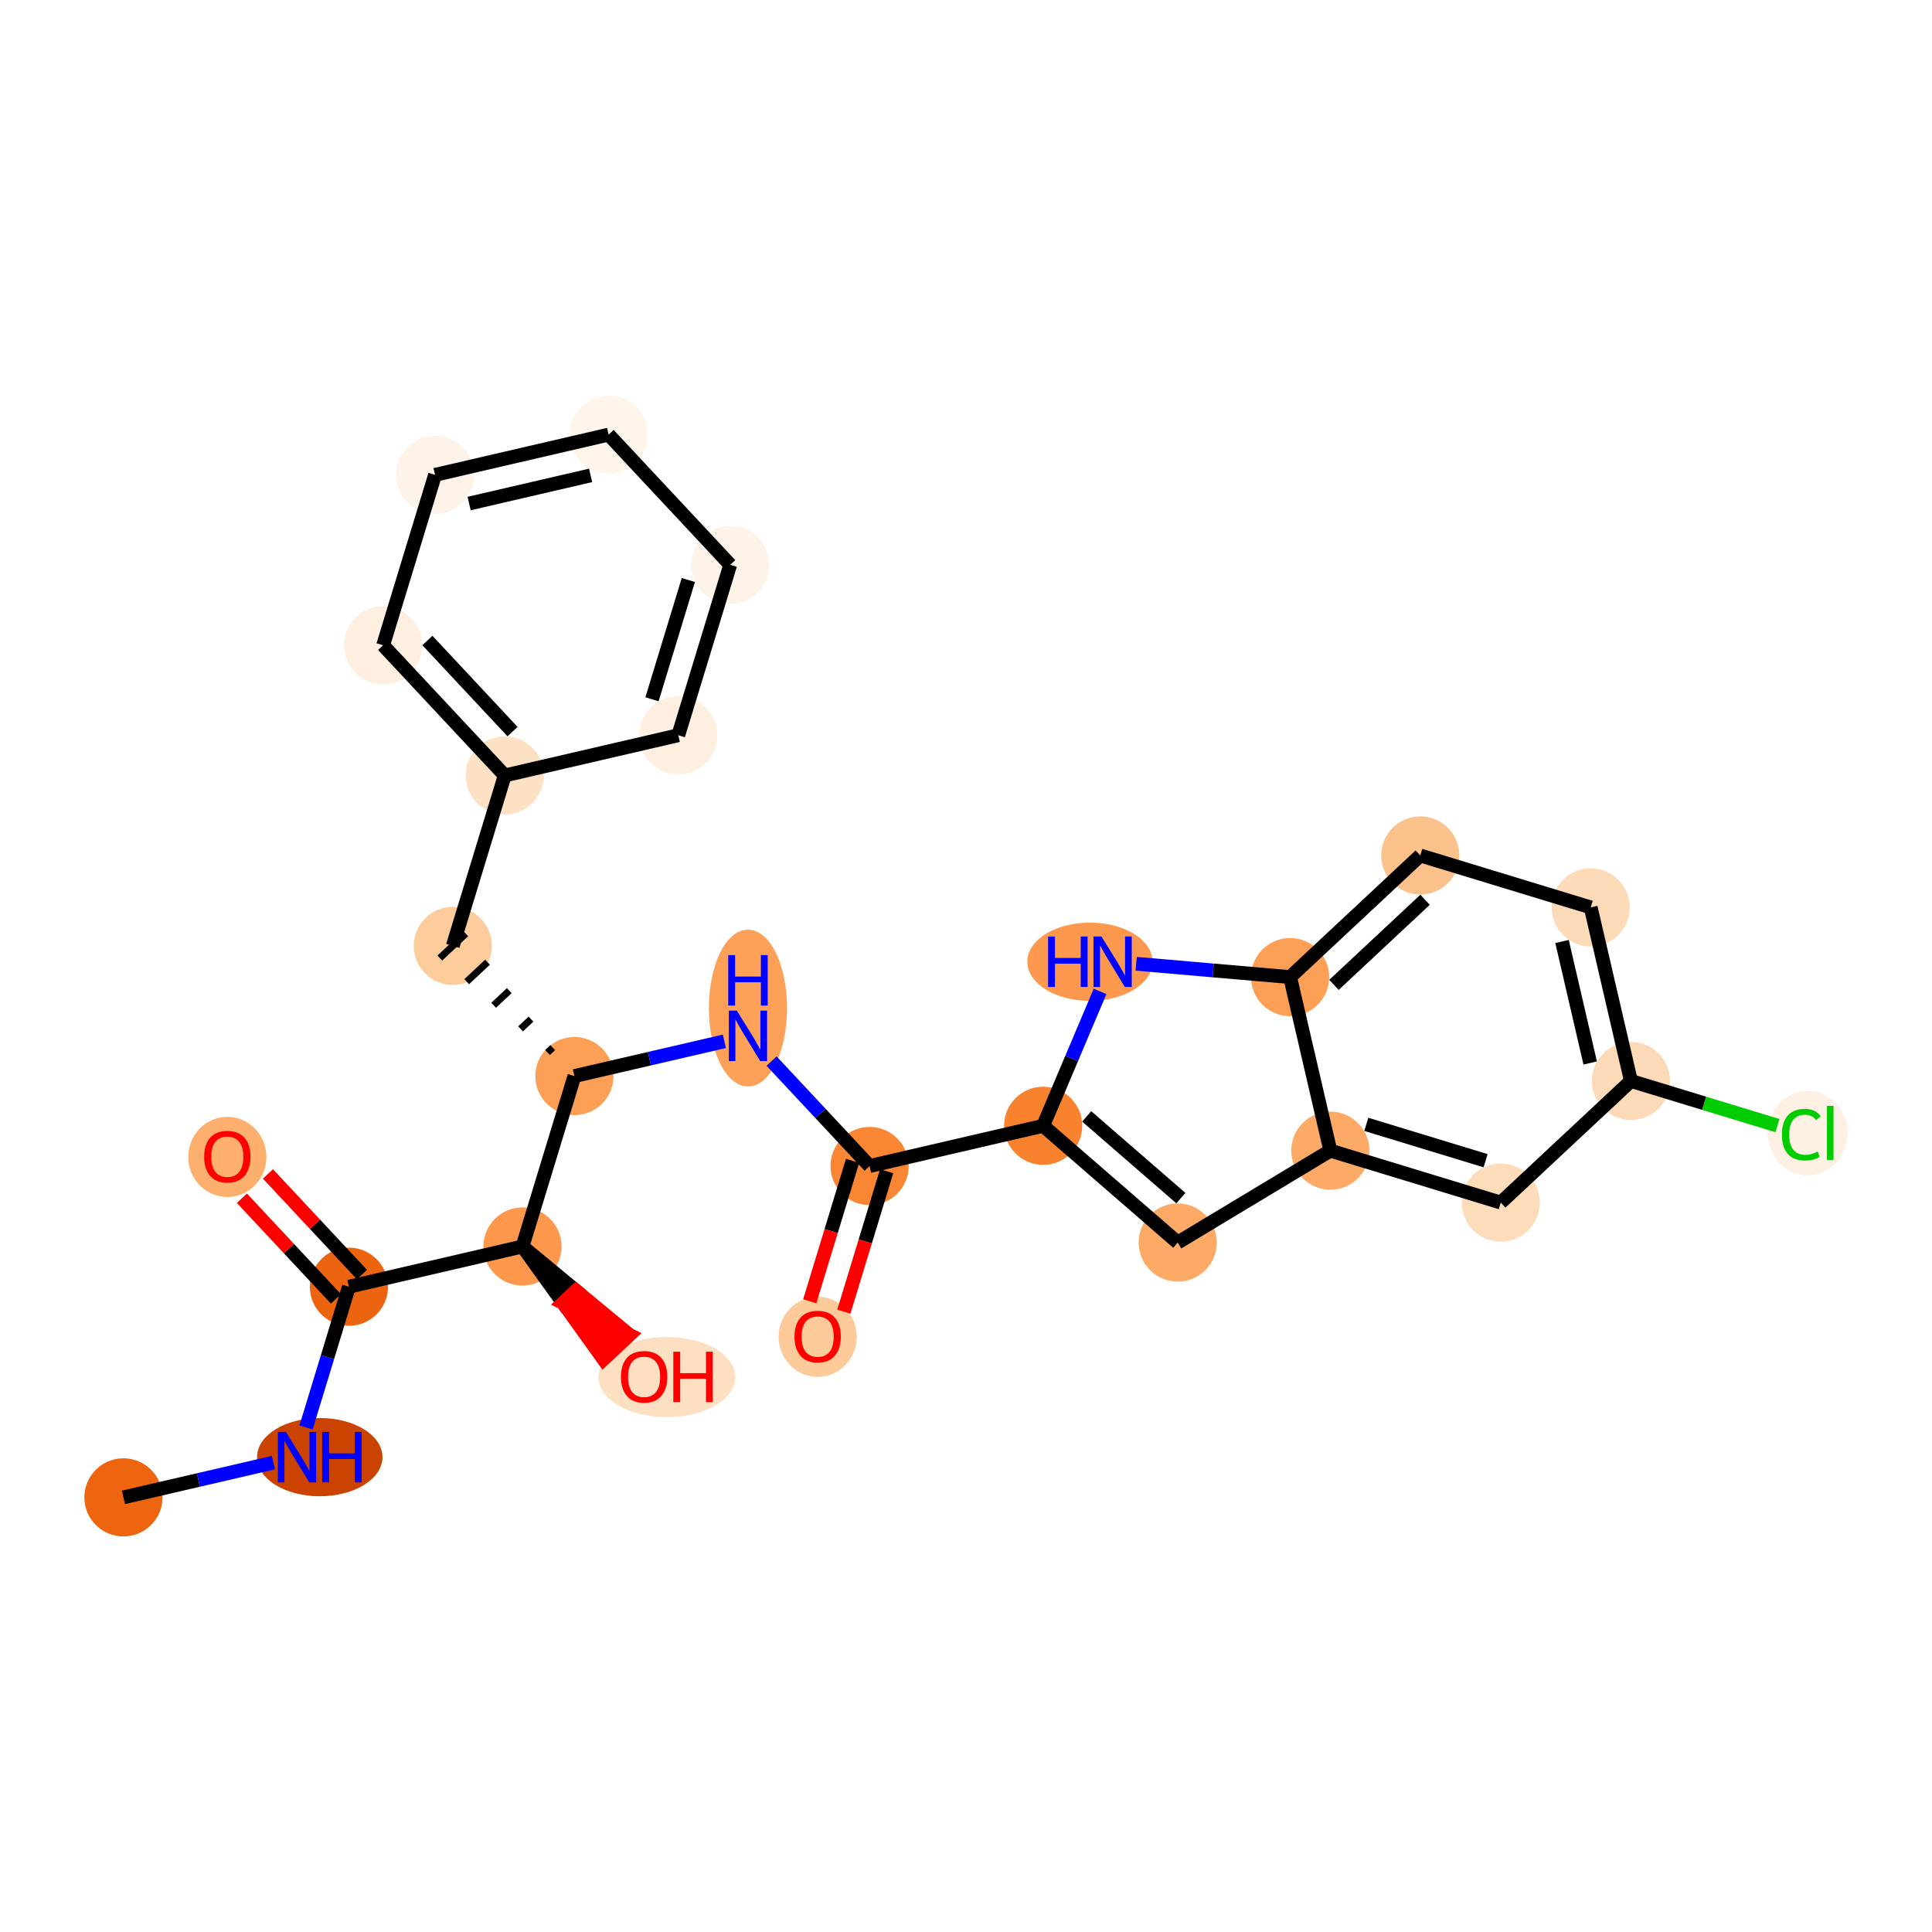 <?xml version='1.0' encoding='iso-8859-1'?>
<svg version='1.1' baseProfile='full'
              xmlns='http://www.w3.org/2000/svg'
                      xmlns:rdkit='http://www.rdkit.org/xml'
                      xmlns:xlink='http://www.w3.org/1999/xlink'
                  xml:space='preserve'
width='280px' height='280px' viewBox='0 0 280 280'>
<!-- END OF HEADER -->
<rect style='opacity:1.0;fill:#FFFFFF;stroke:none' width='280' height='280' x='0' y='0'> </rect>
<ellipse cx='17.891' cy='217.01' rx='5.164' ry='5.164'  style='fill:#EE6510;fill-rule:evenodd;stroke:#EE6510;stroke-width:1.0px;stroke-linecap:butt;stroke-linejoin:miter;stroke-opacity:1' />
<ellipse cx='46.344' cy='211.179' rx='8.588' ry='5.17'  style='fill:#CB4301;fill-rule:evenodd;stroke:#CB4301;stroke-width:1.0px;stroke-linecap:butt;stroke-linejoin:miter;stroke-opacity:1' />
<ellipse cx='50.57' cy='186.481' rx='5.164' ry='5.164'  style='fill:#ED6410;fill-rule:evenodd;stroke:#ED6410;stroke-width:1.0px;stroke-linecap:butt;stroke-linejoin:miter;stroke-opacity:1' />
<ellipse cx='32.944' cy='167.671' rx='5.164' ry='5.309'  style='fill:#FDAF6D;fill-rule:evenodd;stroke:#FDAF6D;stroke-width:1.0px;stroke-linecap:butt;stroke-linejoin:miter;stroke-opacity:1' />
<ellipse cx='75.723' cy='180.65' rx='5.164' ry='5.164'  style='fill:#FD984C;fill-rule:evenodd;stroke:#FD984C;stroke-width:1.0px;stroke-linecap:butt;stroke-linejoin:miter;stroke-opacity:1' />
<ellipse cx='96.649' cy='199.574' rx='9.413' ry='5.309'  style='fill:#FDE0C2;fill-rule:evenodd;stroke:#FDE0C2;stroke-width:1.0px;stroke-linecap:butt;stroke-linejoin:miter;stroke-opacity:1' />
<ellipse cx='83.25' cy='155.952' rx='5.164' ry='5.164'  style='fill:#FD9F55;fill-rule:evenodd;stroke:#FD9F55;stroke-width:1.0px;stroke-linecap:butt;stroke-linejoin:miter;stroke-opacity:1' />
<ellipse cx='65.624' cy='137.085' rx='5.164' ry='5.164'  style='fill:#FDCC9C;fill-rule:evenodd;stroke:#FDCC9C;stroke-width:1.0px;stroke-linecap:butt;stroke-linejoin:miter;stroke-opacity:1' />
<ellipse cx='73.15' cy='112.386' rx='5.164' ry='5.164'  style='fill:#FDE1C5;fill-rule:evenodd;stroke:#FDE1C5;stroke-width:1.0px;stroke-linecap:butt;stroke-linejoin:miter;stroke-opacity:1' />
<ellipse cx='55.524' cy='93.519' rx='5.164' ry='5.164'  style='fill:#FEEFE0;fill-rule:evenodd;stroke:#FEEFE0;stroke-width:1.0px;stroke-linecap:butt;stroke-linejoin:miter;stroke-opacity:1' />
<ellipse cx='63.051' cy='68.821' rx='5.164' ry='5.164'  style='fill:#FEF3E8;fill-rule:evenodd;stroke:#FEF3E8;stroke-width:1.0px;stroke-linecap:butt;stroke-linejoin:miter;stroke-opacity:1' />
<ellipse cx='88.204' cy='62.99' rx='5.164' ry='5.164'  style='fill:#FFF5EB;fill-rule:evenodd;stroke:#FFF5EB;stroke-width:1.0px;stroke-linecap:butt;stroke-linejoin:miter;stroke-opacity:1' />
<ellipse cx='105.83' cy='81.857' rx='5.164' ry='5.164'  style='fill:#FEF3E8;fill-rule:evenodd;stroke:#FEF3E8;stroke-width:1.0px;stroke-linecap:butt;stroke-linejoin:miter;stroke-opacity:1' />
<ellipse cx='98.303' cy='106.555' rx='5.164' ry='5.164'  style='fill:#FEEFE0;fill-rule:evenodd;stroke:#FEEFE0;stroke-width:1.0px;stroke-linecap:butt;stroke-linejoin:miter;stroke-opacity:1' />
<ellipse cx='108.402' cy='146.099' rx='5.164' ry='10.858'  style='fill:#FDA158;fill-rule:evenodd;stroke:#FDA158;stroke-width:1.0px;stroke-linecap:butt;stroke-linejoin:miter;stroke-opacity:1' />
<ellipse cx='126.028' cy='168.988' rx='5.164' ry='5.164'  style='fill:#FA8533;fill-rule:evenodd;stroke:#FA8533;stroke-width:1.0px;stroke-linecap:butt;stroke-linejoin:miter;stroke-opacity:1' />
<ellipse cx='118.502' cy='193.743' rx='5.164' ry='5.309'  style='fill:#FDCB9A;fill-rule:evenodd;stroke:#FDCB9A;stroke-width:1.0px;stroke-linecap:butt;stroke-linejoin:miter;stroke-opacity:1' />
<ellipse cx='151.181' cy='163.157' rx='5.164' ry='5.164'  style='fill:#F9822F;fill-rule:evenodd;stroke:#F9822F;stroke-width:1.0px;stroke-linecap:butt;stroke-linejoin:miter;stroke-opacity:1' />
<ellipse cx='170.683' cy='180.079' rx='5.164' ry='5.164'  style='fill:#FDAA66;fill-rule:evenodd;stroke:#FDAA66;stroke-width:1.0px;stroke-linecap:butt;stroke-linejoin:miter;stroke-opacity:1' />
<ellipse cx='192.802' cy='166.761' rx='5.164' ry='5.164'  style='fill:#FDAA66;fill-rule:evenodd;stroke:#FDAA66;stroke-width:1.0px;stroke-linecap:butt;stroke-linejoin:miter;stroke-opacity:1' />
<ellipse cx='217.501' cy='174.288' rx='5.164' ry='5.164'  style='fill:#FDDCBA;fill-rule:evenodd;stroke:#FDDCBA;stroke-width:1.0px;stroke-linecap:butt;stroke-linejoin:miter;stroke-opacity:1' />
<ellipse cx='236.368' cy='156.662' rx='5.164' ry='5.164'  style='fill:#FDDAB7;fill-rule:evenodd;stroke:#FDDAB7;stroke-width:1.0px;stroke-linecap:butt;stroke-linejoin:miter;stroke-opacity:1' />
<ellipse cx='261.985' cy='164.235' rx='5.287' ry='5.609'  style='fill:#FEF0E2;fill-rule:evenodd;stroke:#FEF0E2;stroke-width:1.0px;stroke-linecap:butt;stroke-linejoin:miter;stroke-opacity:1' />
<ellipse cx='230.537' cy='131.509' rx='5.164' ry='5.164'  style='fill:#FDDBB9;fill-rule:evenodd;stroke:#FDDBB9;stroke-width:1.0px;stroke-linecap:butt;stroke-linejoin:miter;stroke-opacity:1' />
<ellipse cx='205.839' cy='123.982' rx='5.164' ry='5.164'  style='fill:#FDC28C;fill-rule:evenodd;stroke:#FDC28C;stroke-width:1.0px;stroke-linecap:butt;stroke-linejoin:miter;stroke-opacity:1' />
<ellipse cx='186.971' cy='141.608' rx='5.164' ry='5.164'  style='fill:#FD9F55;fill-rule:evenodd;stroke:#FD9F55;stroke-width:1.0px;stroke-linecap:butt;stroke-linejoin:miter;stroke-opacity:1' />
<ellipse cx='157.959' cy='139.381' rx='8.574' ry='5.17'  style='fill:#FD994E;fill-rule:evenodd;stroke:#FD994E;stroke-width:1.0px;stroke-linecap:butt;stroke-linejoin:miter;stroke-opacity:1' />
<path class='bond-0 atom-0 atom-1' d='M 17.891,217.01 L 28.758,214.491' style='fill:none;fill-rule:evenodd;stroke:#000000;stroke-width:2.0px;stroke-linecap:butt;stroke-linejoin:miter;stroke-opacity:1' />
<path class='bond-0 atom-0 atom-1' d='M 28.758,214.491 L 39.625,211.972' style='fill:none;fill-rule:evenodd;stroke:#0000FF;stroke-width:2.0px;stroke-linecap:butt;stroke-linejoin:miter;stroke-opacity:1' />
<path class='bond-1 atom-1 atom-2' d='M 44.355,206.878 L 47.463,196.679' style='fill:none;fill-rule:evenodd;stroke:#0000FF;stroke-width:2.0px;stroke-linecap:butt;stroke-linejoin:miter;stroke-opacity:1' />
<path class='bond-1 atom-1 atom-2' d='M 47.463,196.679 L 50.57,186.481' style='fill:none;fill-rule:evenodd;stroke:#000000;stroke-width:2.0px;stroke-linecap:butt;stroke-linejoin:miter;stroke-opacity:1' />
<path class='bond-2 atom-2 atom-3' d='M 52.457,184.718 L 45.645,177.427' style='fill:none;fill-rule:evenodd;stroke:#000000;stroke-width:2.0px;stroke-linecap:butt;stroke-linejoin:miter;stroke-opacity:1' />
<path class='bond-2 atom-2 atom-3' d='M 45.645,177.427 L 38.833,170.135' style='fill:none;fill-rule:evenodd;stroke:#FF0000;stroke-width:2.0px;stroke-linecap:butt;stroke-linejoin:miter;stroke-opacity:1' />
<path class='bond-2 atom-2 atom-3' d='M 48.684,188.244 L 41.872,180.952' style='fill:none;fill-rule:evenodd;stroke:#000000;stroke-width:2.0px;stroke-linecap:butt;stroke-linejoin:miter;stroke-opacity:1' />
<path class='bond-2 atom-2 atom-3' d='M 41.872,180.952 L 35.06,173.66' style='fill:none;fill-rule:evenodd;stroke:#FF0000;stroke-width:2.0px;stroke-linecap:butt;stroke-linejoin:miter;stroke-opacity:1' />
<path class='bond-3 atom-2 atom-4' d='M 50.57,186.481 L 75.723,180.65' style='fill:none;fill-rule:evenodd;stroke:#000000;stroke-width:2.0px;stroke-linecap:butt;stroke-linejoin:miter;stroke-opacity:1' />
<path class='bond-4 atom-4 atom-5' d='M 75.723,180.65 L 81.592,188.823 L 83.478,187.061 Z' style='fill:#000000;fill-rule:evenodd;fill-opacity:1;stroke:#000000;stroke-width:2.0px;stroke-linecap:butt;stroke-linejoin:miter;stroke-opacity:1;' />
<path class='bond-4 atom-4 atom-5' d='M 81.592,188.823 L 91.234,193.471 L 87.46,196.996 Z' style='fill:#FF0000;fill-rule:evenodd;fill-opacity:1;stroke:#FF0000;stroke-width:2.0px;stroke-linecap:butt;stroke-linejoin:miter;stroke-opacity:1;' />
<path class='bond-4 atom-4 atom-5' d='M 81.592,188.823 L 83.478,187.061 L 91.234,193.471 Z' style='fill:#FF0000;fill-rule:evenodd;fill-opacity:1;stroke:#FF0000;stroke-width:2.0px;stroke-linecap:butt;stroke-linejoin:miter;stroke-opacity:1;' />
<path class='bond-5 atom-4 atom-6' d='M 75.723,180.65 L 83.25,155.952' style='fill:none;fill-rule:evenodd;stroke:#000000;stroke-width:2.0px;stroke-linecap:butt;stroke-linejoin:miter;stroke-opacity:1' />
<path class='bond-6 atom-6 atom-7' d='M 80.102,151.826 L 79.347,152.531' style='fill:none;fill-rule:evenodd;stroke:#000000;stroke-width:1.0px;stroke-linecap:butt;stroke-linejoin:miter;stroke-opacity:1' />
<path class='bond-6 atom-6 atom-7' d='M 76.954,147.7 L 75.445,149.11' style='fill:none;fill-rule:evenodd;stroke:#000000;stroke-width:1.0px;stroke-linecap:butt;stroke-linejoin:miter;stroke-opacity:1' />
<path class='bond-6 atom-6 atom-7' d='M 73.806,143.574 L 71.542,145.689' style='fill:none;fill-rule:evenodd;stroke:#000000;stroke-width:1.0px;stroke-linecap:butt;stroke-linejoin:miter;stroke-opacity:1' />
<path class='bond-6 atom-6 atom-7' d='M 70.658,139.448 L 67.639,142.268' style='fill:none;fill-rule:evenodd;stroke:#000000;stroke-width:1.0px;stroke-linecap:butt;stroke-linejoin:miter;stroke-opacity:1' />
<path class='bond-6 atom-6 atom-7' d='M 67.51,135.322 L 63.737,138.847' style='fill:none;fill-rule:evenodd;stroke:#000000;stroke-width:1.0px;stroke-linecap:butt;stroke-linejoin:miter;stroke-opacity:1' />
<path class='bond-13 atom-6 atom-14' d='M 83.25,155.952 L 94.117,153.433' style='fill:none;fill-rule:evenodd;stroke:#000000;stroke-width:2.0px;stroke-linecap:butt;stroke-linejoin:miter;stroke-opacity:1' />
<path class='bond-13 atom-6 atom-14' d='M 94.117,153.433 L 104.984,150.914' style='fill:none;fill-rule:evenodd;stroke:#0000FF;stroke-width:2.0px;stroke-linecap:butt;stroke-linejoin:miter;stroke-opacity:1' />
<path class='bond-7 atom-7 atom-8' d='M 65.624,137.085 L 73.15,112.386' style='fill:none;fill-rule:evenodd;stroke:#000000;stroke-width:2.0px;stroke-linecap:butt;stroke-linejoin:miter;stroke-opacity:1' />
<path class='bond-8 atom-8 atom-9' d='M 73.15,112.386 L 55.524,93.519' style='fill:none;fill-rule:evenodd;stroke:#000000;stroke-width:2.0px;stroke-linecap:butt;stroke-linejoin:miter;stroke-opacity:1' />
<path class='bond-8 atom-8 atom-9' d='M 74.28,106.031 L 61.942,92.824' style='fill:none;fill-rule:evenodd;stroke:#000000;stroke-width:2.0px;stroke-linecap:butt;stroke-linejoin:miter;stroke-opacity:1' />
<path class='bond-26 atom-13 atom-8' d='M 98.303,106.555 L 73.15,112.386' style='fill:none;fill-rule:evenodd;stroke:#000000;stroke-width:2.0px;stroke-linecap:butt;stroke-linejoin:miter;stroke-opacity:1' />
<path class='bond-9 atom-9 atom-10' d='M 55.524,93.519 L 63.051,68.821' style='fill:none;fill-rule:evenodd;stroke:#000000;stroke-width:2.0px;stroke-linecap:butt;stroke-linejoin:miter;stroke-opacity:1' />
<path class='bond-10 atom-10 atom-11' d='M 63.051,68.821 L 88.204,62.99' style='fill:none;fill-rule:evenodd;stroke:#000000;stroke-width:2.0px;stroke-linecap:butt;stroke-linejoin:miter;stroke-opacity:1' />
<path class='bond-10 atom-10 atom-11' d='M 67.99,72.977 L 85.597,68.895' style='fill:none;fill-rule:evenodd;stroke:#000000;stroke-width:2.0px;stroke-linecap:butt;stroke-linejoin:miter;stroke-opacity:1' />
<path class='bond-11 atom-11 atom-12' d='M 88.204,62.99 L 105.83,81.857' style='fill:none;fill-rule:evenodd;stroke:#000000;stroke-width:2.0px;stroke-linecap:butt;stroke-linejoin:miter;stroke-opacity:1' />
<path class='bond-12 atom-12 atom-13' d='M 105.83,81.857 L 98.303,106.555' style='fill:none;fill-rule:evenodd;stroke:#000000;stroke-width:2.0px;stroke-linecap:butt;stroke-linejoin:miter;stroke-opacity:1' />
<path class='bond-12 atom-12 atom-13' d='M 99.761,84.056 L 94.492,101.345' style='fill:none;fill-rule:evenodd;stroke:#000000;stroke-width:2.0px;stroke-linecap:butt;stroke-linejoin:miter;stroke-opacity:1' />
<path class='bond-14 atom-14 atom-15' d='M 111.821,153.78 L 118.925,161.384' style='fill:none;fill-rule:evenodd;stroke:#0000FF;stroke-width:2.0px;stroke-linecap:butt;stroke-linejoin:miter;stroke-opacity:1' />
<path class='bond-14 atom-14 atom-15' d='M 118.925,161.384 L 126.028,168.988' style='fill:none;fill-rule:evenodd;stroke:#000000;stroke-width:2.0px;stroke-linecap:butt;stroke-linejoin:miter;stroke-opacity:1' />
<path class='bond-15 atom-15 atom-16' d='M 123.559,168.236 L 120.457,178.413' style='fill:none;fill-rule:evenodd;stroke:#000000;stroke-width:2.0px;stroke-linecap:butt;stroke-linejoin:miter;stroke-opacity:1' />
<path class='bond-15 atom-15 atom-16' d='M 120.457,178.413 L 117.355,188.591' style='fill:none;fill-rule:evenodd;stroke:#FF0000;stroke-width:2.0px;stroke-linecap:butt;stroke-linejoin:miter;stroke-opacity:1' />
<path class='bond-15 atom-15 atom-16' d='M 128.498,169.741 L 125.397,179.919' style='fill:none;fill-rule:evenodd;stroke:#000000;stroke-width:2.0px;stroke-linecap:butt;stroke-linejoin:miter;stroke-opacity:1' />
<path class='bond-15 atom-15 atom-16' d='M 125.397,179.919 L 122.295,190.096' style='fill:none;fill-rule:evenodd;stroke:#FF0000;stroke-width:2.0px;stroke-linecap:butt;stroke-linejoin:miter;stroke-opacity:1' />
<path class='bond-16 atom-15 atom-17' d='M 126.028,168.988 L 151.181,163.157' style='fill:none;fill-rule:evenodd;stroke:#000000;stroke-width:2.0px;stroke-linecap:butt;stroke-linejoin:miter;stroke-opacity:1' />
<path class='bond-17 atom-17 atom-18' d='M 151.181,163.157 L 170.683,180.079' style='fill:none;fill-rule:evenodd;stroke:#000000;stroke-width:2.0px;stroke-linecap:butt;stroke-linejoin:miter;stroke-opacity:1' />
<path class='bond-17 atom-17 atom-18' d='M 157.491,161.795 L 171.142,173.641' style='fill:none;fill-rule:evenodd;stroke:#000000;stroke-width:2.0px;stroke-linecap:butt;stroke-linejoin:miter;stroke-opacity:1' />
<path class='bond-27 atom-26 atom-17' d='M 159.427,143.683 L 155.304,153.42' style='fill:none;fill-rule:evenodd;stroke:#0000FF;stroke-width:2.0px;stroke-linecap:butt;stroke-linejoin:miter;stroke-opacity:1' />
<path class='bond-27 atom-26 atom-17' d='M 155.304,153.42 L 151.181,163.157' style='fill:none;fill-rule:evenodd;stroke:#000000;stroke-width:2.0px;stroke-linecap:butt;stroke-linejoin:miter;stroke-opacity:1' />
<path class='bond-18 atom-18 atom-19' d='M 170.683,180.079 L 192.802,166.761' style='fill:none;fill-rule:evenodd;stroke:#000000;stroke-width:2.0px;stroke-linecap:butt;stroke-linejoin:miter;stroke-opacity:1' />
<path class='bond-19 atom-19 atom-20' d='M 192.802,166.761 L 217.501,174.288' style='fill:none;fill-rule:evenodd;stroke:#000000;stroke-width:2.0px;stroke-linecap:butt;stroke-linejoin:miter;stroke-opacity:1' />
<path class='bond-19 atom-19 atom-20' d='M 198.012,162.95 L 215.301,168.219' style='fill:none;fill-rule:evenodd;stroke:#000000;stroke-width:2.0px;stroke-linecap:butt;stroke-linejoin:miter;stroke-opacity:1' />
<path class='bond-28 atom-25 atom-19' d='M 186.971,141.608 L 192.802,166.761' style='fill:none;fill-rule:evenodd;stroke:#000000;stroke-width:2.0px;stroke-linecap:butt;stroke-linejoin:miter;stroke-opacity:1' />
<path class='bond-20 atom-20 atom-21' d='M 217.501,174.288 L 236.368,156.662' style='fill:none;fill-rule:evenodd;stroke:#000000;stroke-width:2.0px;stroke-linecap:butt;stroke-linejoin:miter;stroke-opacity:1' />
<path class='bond-21 atom-21 atom-22' d='M 236.368,156.662 L 246.985,159.897' style='fill:none;fill-rule:evenodd;stroke:#000000;stroke-width:2.0px;stroke-linecap:butt;stroke-linejoin:miter;stroke-opacity:1' />
<path class='bond-21 atom-21 atom-22' d='M 246.985,159.897 L 257.601,163.132' style='fill:none;fill-rule:evenodd;stroke:#00CC00;stroke-width:2.0px;stroke-linecap:butt;stroke-linejoin:miter;stroke-opacity:1' />
<path class='bond-22 atom-21 atom-23' d='M 236.368,156.662 L 230.537,131.509' style='fill:none;fill-rule:evenodd;stroke:#000000;stroke-width:2.0px;stroke-linecap:butt;stroke-linejoin:miter;stroke-opacity:1' />
<path class='bond-22 atom-21 atom-23' d='M 230.463,154.055 L 226.381,136.448' style='fill:none;fill-rule:evenodd;stroke:#000000;stroke-width:2.0px;stroke-linecap:butt;stroke-linejoin:miter;stroke-opacity:1' />
<path class='bond-23 atom-23 atom-24' d='M 230.537,131.509 L 205.839,123.982' style='fill:none;fill-rule:evenodd;stroke:#000000;stroke-width:2.0px;stroke-linecap:butt;stroke-linejoin:miter;stroke-opacity:1' />
<path class='bond-24 atom-24 atom-25' d='M 205.839,123.982 L 186.971,141.608' style='fill:none;fill-rule:evenodd;stroke:#000000;stroke-width:2.0px;stroke-linecap:butt;stroke-linejoin:miter;stroke-opacity:1' />
<path class='bond-24 atom-24 atom-25' d='M 206.534,130.4 L 193.327,142.738' style='fill:none;fill-rule:evenodd;stroke:#000000;stroke-width:2.0px;stroke-linecap:butt;stroke-linejoin:miter;stroke-opacity:1' />
<path class='bond-25 atom-25 atom-26' d='M 186.971,141.608 L 175.819,140.643' style='fill:none;fill-rule:evenodd;stroke:#000000;stroke-width:2.0px;stroke-linecap:butt;stroke-linejoin:miter;stroke-opacity:1' />
<path class='bond-25 atom-25 atom-26' d='M 175.819,140.643 L 164.667,139.677' style='fill:none;fill-rule:evenodd;stroke:#0000FF;stroke-width:2.0px;stroke-linecap:butt;stroke-linejoin:miter;stroke-opacity:1' />
<path  class='atom-1' d='M 41.428 207.523
L 43.824 211.396
Q 44.061 211.778, 44.443 212.47
Q 44.825 213.162, 44.846 213.204
L 44.846 207.523
L 45.817 207.523
L 45.817 214.835
L 44.815 214.835
L 42.243 210.601
Q 41.944 210.105, 41.624 209.537
Q 41.314 208.969, 41.221 208.794
L 41.221 214.835
L 40.271 214.835
L 40.271 207.523
L 41.428 207.523
' fill='#0000FF'/>
<path  class='atom-1' d='M 46.695 207.523
L 47.686 207.523
L 47.686 210.632
L 51.425 210.632
L 51.425 207.523
L 52.416 207.523
L 52.416 214.835
L 51.425 214.835
L 51.425 211.458
L 47.686 211.458
L 47.686 214.835
L 46.695 214.835
L 46.695 207.523
' fill='#0000FF'/>
<path  class='atom-3' d='M 29.588 167.634
Q 29.588 165.879, 30.455 164.897
Q 31.323 163.916, 32.944 163.916
Q 34.566 163.916, 35.433 164.897
Q 36.301 165.879, 36.301 167.634
Q 36.301 169.411, 35.423 170.423
Q 34.545 171.425, 32.944 171.425
Q 31.333 171.425, 30.455 170.423
Q 29.588 169.421, 29.588 167.634
M 32.944 170.598
Q 34.06 170.598, 34.659 169.855
Q 35.268 169.101, 35.268 167.634
Q 35.268 166.199, 34.659 165.476
Q 34.06 164.743, 32.944 164.743
Q 31.829 164.743, 31.22 165.466
Q 30.621 166.188, 30.621 167.634
Q 30.621 169.111, 31.22 169.855
Q 31.829 170.598, 32.944 170.598
' fill='#FF0000'/>
<path  class='atom-5' d='M 89.993 199.538
Q 89.993 197.782, 90.86 196.801
Q 91.728 195.82, 93.349 195.82
Q 94.971 195.82, 95.838 196.801
Q 96.706 197.782, 96.706 199.538
Q 96.706 201.315, 95.828 202.327
Q 94.95 203.329, 93.349 203.329
Q 91.738 203.329, 90.86 202.327
Q 89.993 201.325, 89.993 199.538
M 93.349 202.502
Q 94.465 202.502, 95.064 201.759
Q 95.673 201.005, 95.673 199.538
Q 95.673 198.103, 95.064 197.38
Q 94.465 196.646, 93.349 196.646
Q 92.234 196.646, 91.624 197.369
Q 91.025 198.092, 91.025 199.538
Q 91.025 201.015, 91.624 201.759
Q 92.234 202.502, 93.349 202.502
' fill='#FF0000'/>
<path  class='atom-5' d='M 97.584 195.903
L 98.575 195.903
L 98.575 199.011
L 102.314 199.011
L 102.314 195.903
L 103.305 195.903
L 103.305 203.215
L 102.314 203.215
L 102.314 199.838
L 98.575 199.838
L 98.575 203.215
L 97.584 203.215
L 97.584 195.903
' fill='#FF0000'/>
<path  class='atom-14' d='M 106.786 146.465
L 109.182 150.338
Q 109.42 150.72, 109.802 151.412
Q 110.184 152.104, 110.205 152.145
L 110.205 146.465
L 111.175 146.465
L 111.175 153.777
L 110.174 153.777
L 107.602 149.543
Q 107.302 149.047, 106.982 148.479
Q 106.672 147.911, 106.579 147.735
L 106.579 153.777
L 105.629 153.777
L 105.629 146.465
L 106.786 146.465
' fill='#0000FF'/>
<path  class='atom-14' d='M 105.542 138.422
L 106.533 138.422
L 106.533 141.53
L 110.272 141.53
L 110.272 138.422
L 111.263 138.422
L 111.263 145.734
L 110.272 145.734
L 110.272 142.357
L 106.533 142.357
L 106.533 145.734
L 105.542 145.734
L 105.542 138.422
' fill='#0000FF'/>
<path  class='atom-16' d='M 115.145 193.707
Q 115.145 191.952, 116.013 190.97
Q 116.88 189.989, 118.502 189.989
Q 120.123 189.989, 120.991 190.97
Q 121.858 191.952, 121.858 193.707
Q 121.858 195.484, 120.98 196.496
Q 120.103 197.498, 118.502 197.498
Q 116.891 197.498, 116.013 196.496
Q 115.145 195.494, 115.145 193.707
M 118.502 196.671
Q 119.617 196.671, 120.216 195.928
Q 120.825 195.174, 120.825 193.707
Q 120.825 192.272, 120.216 191.549
Q 119.617 190.816, 118.502 190.816
Q 117.386 190.816, 116.777 191.538
Q 116.178 192.261, 116.178 193.707
Q 116.178 195.184, 116.777 195.928
Q 117.386 196.671, 118.502 196.671
' fill='#FF0000'/>
<path  class='atom-22' d='M 258.247 164.441
Q 258.247 162.624, 259.094 161.673
Q 259.951 160.713, 261.572 160.713
Q 263.08 160.713, 263.886 161.777
L 263.204 162.334
Q 262.615 161.56, 261.572 161.56
Q 260.467 161.56, 259.879 162.303
Q 259.3 163.037, 259.3 164.441
Q 259.3 165.887, 259.899 166.631
Q 260.509 167.374, 261.686 167.374
Q 262.491 167.374, 263.431 166.889
L 263.721 167.663
Q 263.338 167.911, 262.76 168.056
Q 262.182 168.201, 261.541 168.201
Q 259.951 168.201, 259.094 167.23
Q 258.247 166.259, 258.247 164.441
' fill='#00CC00'/>
<path  class='atom-22' d='M 264.774 160.269
L 265.724 160.269
L 265.724 168.108
L 264.774 168.108
L 264.774 160.269
' fill='#00CC00'/>
<path  class='atom-26' d='M 151.896 135.725
L 152.888 135.725
L 152.888 138.834
L 156.626 138.834
L 156.626 135.725
L 157.618 135.725
L 157.618 143.037
L 156.626 143.037
L 156.626 139.66
L 152.888 139.66
L 152.888 143.037
L 151.896 143.037
L 151.896 135.725
' fill='#0000FF'/>
<path  class='atom-26' d='M 159.632 135.725
L 162.028 139.598
Q 162.265 139.98, 162.647 140.672
Q 163.03 141.364, 163.05 141.406
L 163.05 135.725
L 164.021 135.725
L 164.021 143.037
L 163.019 143.037
L 160.448 138.803
Q 160.148 138.307, 159.828 137.739
Q 159.518 137.171, 159.425 136.996
L 159.425 143.037
L 158.475 143.037
L 158.475 135.725
L 159.632 135.725
' fill='#0000FF'/>
</svg>
